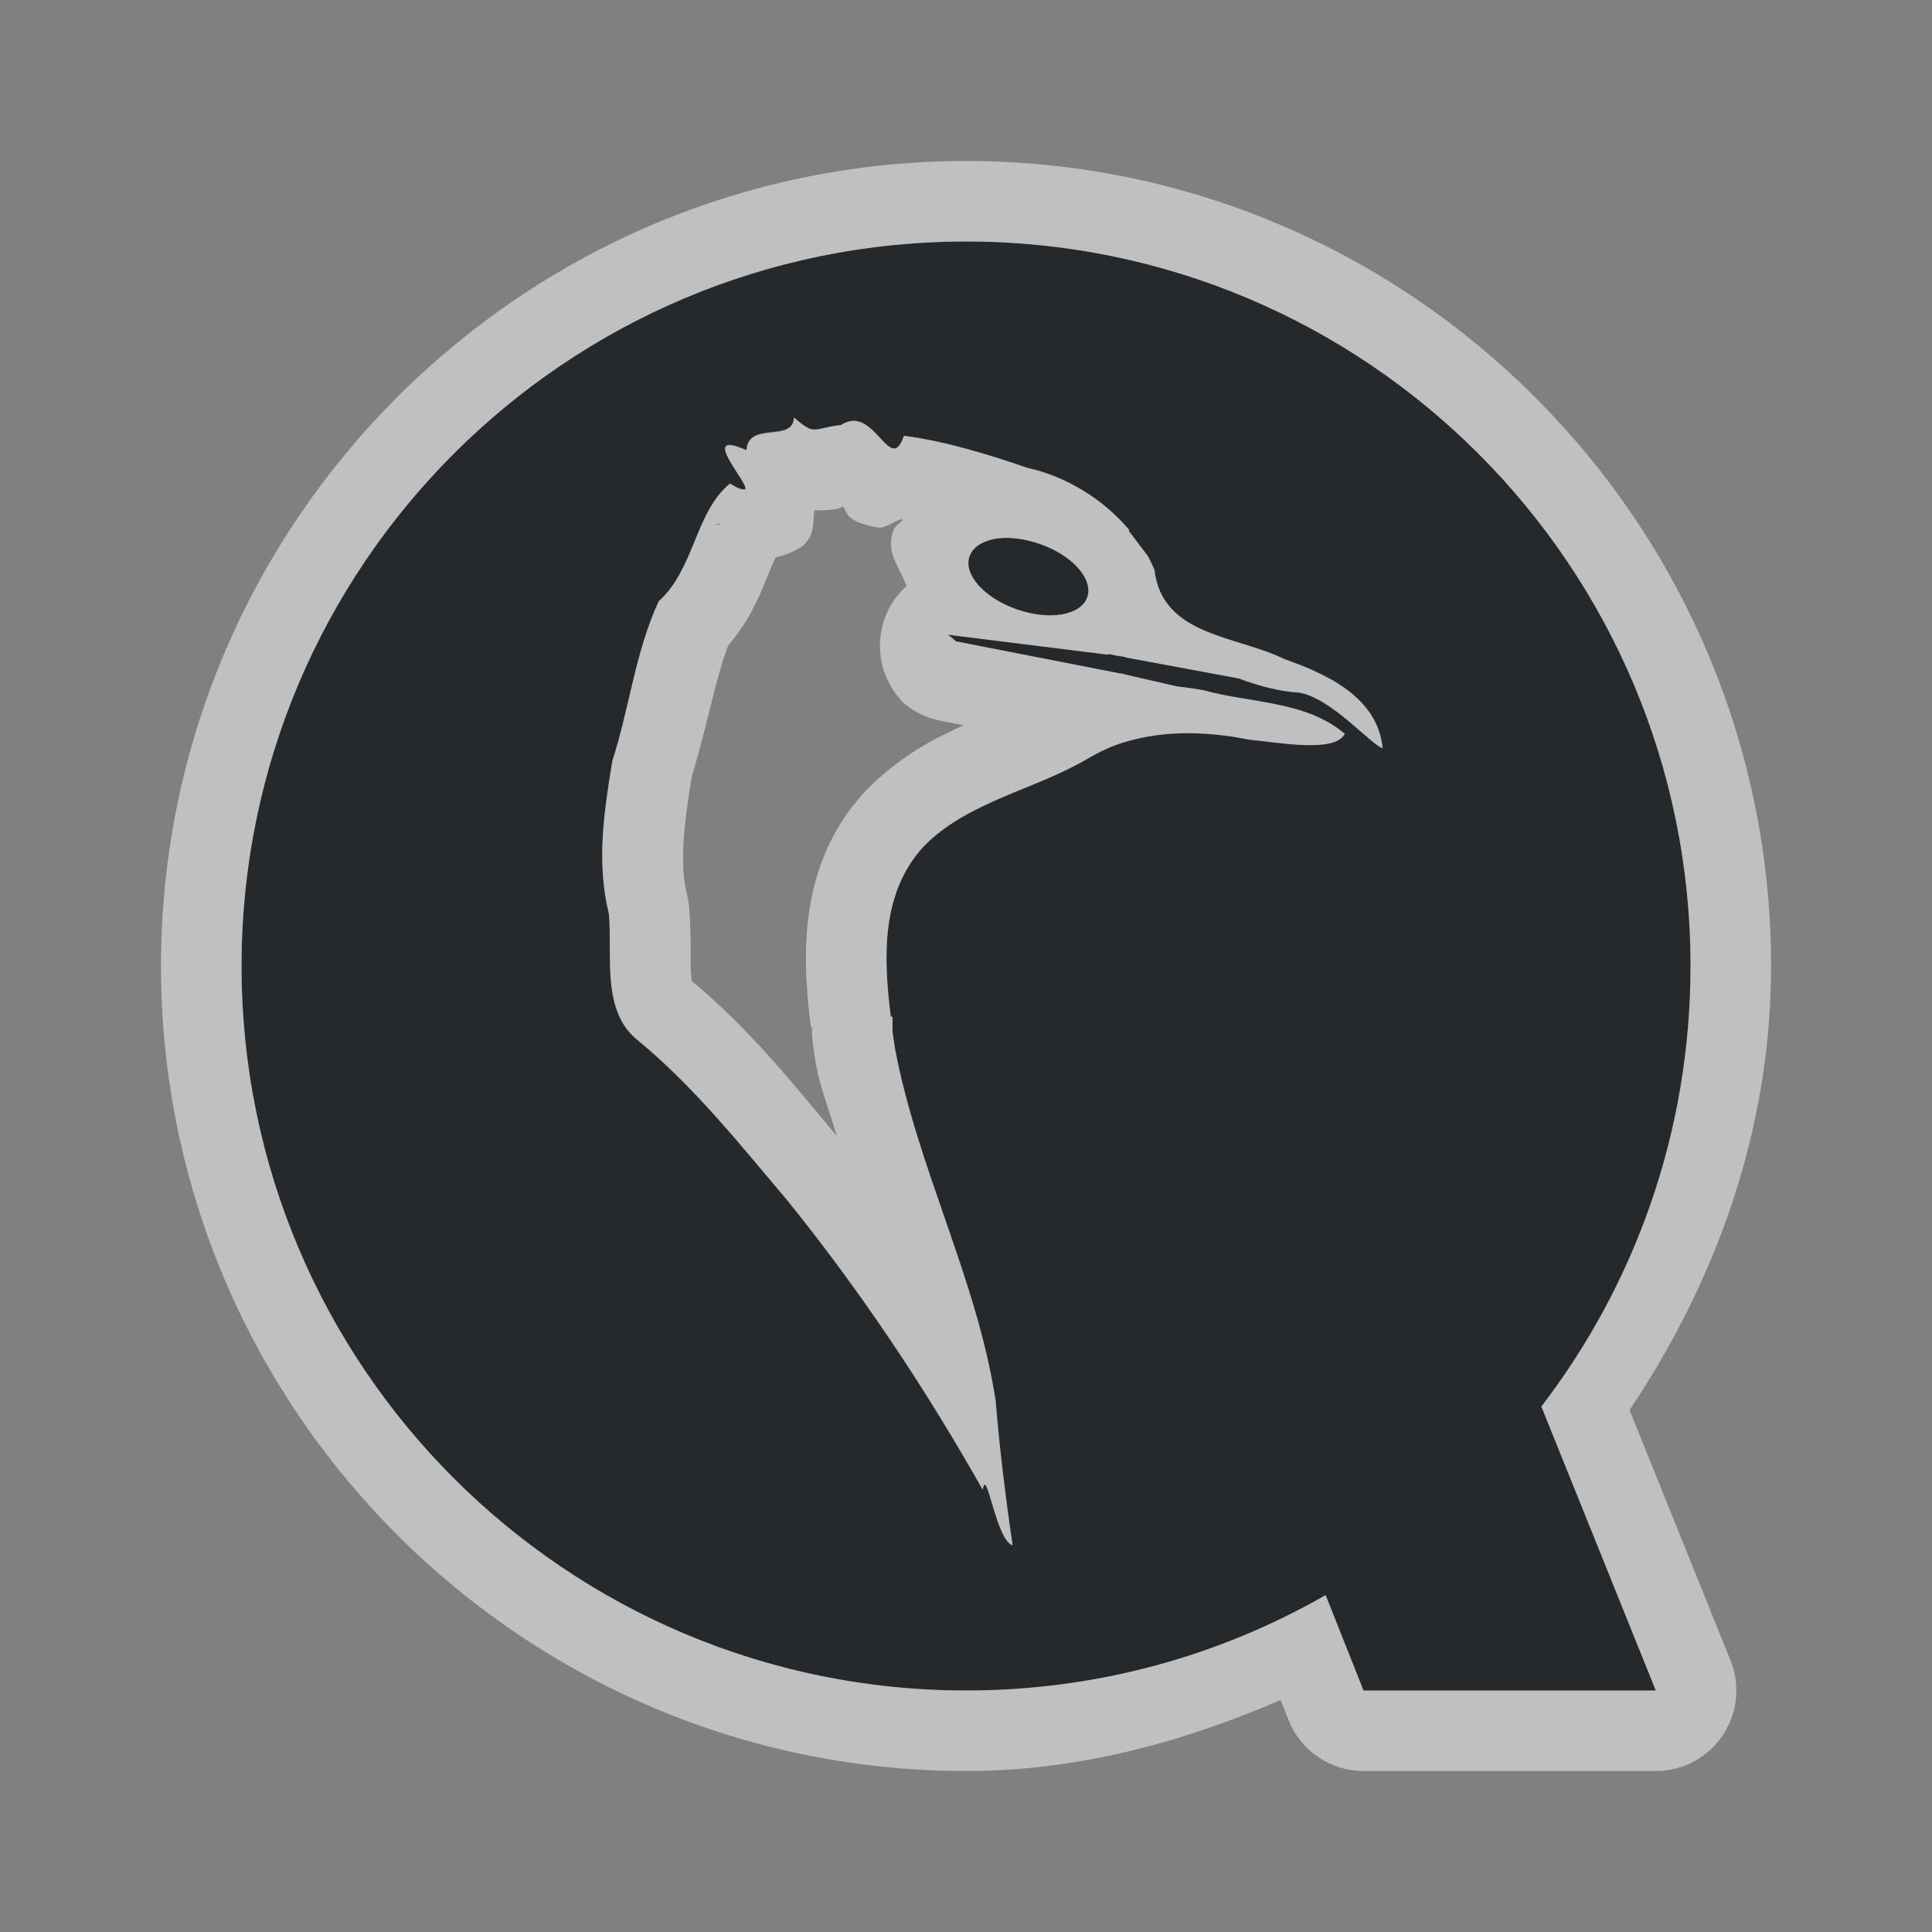 <?xml version="1.0" encoding="UTF-8"?>
<!-- Created with Inkscape (http://www.inkscape.org/) -->
<svg width="24" height="24" version="1.1" xmlns="http://www.w3.org/2000/svg" xmlns:cc="http://creativecommons.org/ns#" xmlns:dc="http://purl.org/dc/elements/1.1/" xmlns:rdf="http://www.w3.org/1999/02/22-rdf-syntax-ns#">
	<rect width="100%" height="100%" fill="#808080" stroke="none"/>
	<defs>
		<style id="current-color-scheme" type="text/css">.ColorScheme-Text {color:#090d11;}.ColorScheme-Background{color:#ffffff;}</style>
	</defs>
	<path class="ColorScheme-Text" d="m12.003 3c-4.971 0-9.002 4.029-9.002 9 0 4.971 4.032 9 9.002 9 1.626 0 3.148-0.43 4.465-1.185l0.47 1.185h3.631l-1.421-3.528c1.163-1.516 1.853-3.413 1.853-5.472 0-4.971-4.027-9-8.997-9zm-2.139 2.187c0.271 0.232 0.221 0.136 0.585 0.093 0.416-0.272 0.608 0.645 0.781 0.133 0.509 0.066 1.05 0.232 1.532 0.399 0.485 0.107 0.944 0.388 1.268 0.773l-0.01 0.005 0.239 0.316c0.031 0.055 0.057 0.113 0.083 0.171 0.097 0.825 1.009 0.814 1.62 1.112 0.523 0.186 1.151 0.471 1.215 1.105-0.132-0.029-0.641-0.632-1.042-0.691-0.243-0.015-0.503-0.085-0.746-0.176l-1.409-0.261v-0.005c-0.071-0.008-0.141-0.022-0.211-0.038v0.01l-1.994-0.249c0.033 0.023 0.068 0.053 0.1 0.083l2.044 0.399v-0.003l0.143 0.035 0.57 0.131c0.114 0.011 0.229 0.028 0.321 0.045 0.583 0.161 1.274 0.132 1.753 0.542-0.125 0.241-0.826 0.104-1.173 0.073-0.043-0.008-0.09-0.015-0.133-0.023-0.007-0.001-0.016-0.004-0.023-0.005-0.474-0.078-0.96-0.082-1.416 0.06-0.001 4.419e-4 -0.004-4.418e-4 -5e-3 0-0.157 0.049-0.31 0.121-0.457 0.208-0.66 0.386-1.474 0.525-2.022 1.08-0.536 0.58-0.503 1.377-0.412 2.119h0.023v0.188c0.009 0.065 0.019 0.13 0.028 0.193 0.28 1.5 1.022 2.878 1.253 4.392 0.045 0.577 0.139 1.323 0.211 1.793-0.208-0.062-0.324-1.002-0.372-0.691-0.712-1.262-1.518-2.47-2.428-3.596-0.581-0.688-1.156-1.41-1.848-1.981-0.467-0.362-0.32-1.062-0.367-1.577-0.156-0.634-0.062-1.265 0.043-1.899 0.213-0.66 0.283-1.35 0.575-1.984 0.445-0.398 0.455-1.116 0.886-1.462 0.064 0.04 0.108 0.06 0.138 0.07l0.045 0.003h0.005c0.062-0.065-0.603-0.764 0.015-0.487 0.024-0.368 0.582-0.088 0.59-0.409zm2.619 1.494c-0.22 0.006-0.391 0.09-0.439 0.231-0.078 0.226 0.186 0.517 0.59 0.658 0.404 0.14 0.796 0.073 0.874-0.153 0.078-0.226-0.186-0.52-0.59-0.66-0.152-0.053-0.302-0.079-0.434-0.075z" style="fill-opacity:.75;fill:currentColor"/>
	<path id="e" class="ColorScheme-Background" d="m12.002 2c-5.511 0-10.002 4.488-10.002 10 0 5.512 4.491 10 10.002 10 1.398 0 2.695-0.36 3.906-0.881l0.1 0.25c0.151 0.381 0.52 0.631 0.93 0.631h3.631c0.708-1.6e-4 1.192-0.716 0.928-1.373l-1.254-3.111c1.065-1.591 1.758-3.462 1.758-5.516 0-5.511-4.487-10-9.998-10zm0 1c4.971 0 8.998 4.029 8.998 9 0 2.059-0.691 3.956-1.853 5.473l1.422 3.527h-3.631l-0.471-1.185c-1.317 0.755-2.838 1.185-4.465 1.185-4.97 0-9.002-4.029-9.002-9 0-4.971 4.031-9 9.002-9zm-2.139 2.188c-0.008 0.322-0.566 0.041-0.59 0.408-0.618-0.277 0.046 0.423-0.016 0.488h-0.006l-0.045-0.004c-0.03-0.011-0.073-0.031-0.137-0.07-0.432 0.346-0.442 1.065-0.887 1.463-0.292 0.633-0.363 1.322-0.576 1.982-0.105 0.633-0.199 1.266-0.043 1.9 0.047 0.515-0.1 1.214 0.367 1.576 0.692 0.571 1.267 1.293 1.848 1.98 0.91 1.126 1.718 2.336 2.43 3.598 0.047-0.312 0.163 0.627 0.371 0.689-0.072-0.47-0.166-1.216-0.211-1.793-0.231-1.514-0.974-2.892-1.254-4.393-0.009-0.063-0.019-0.129-0.027-0.193v-0.188h-0.021c-0.092-0.742-0.124-1.539 0.412-2.119 0.547-0.555 1.362-0.694 2.022-1.08 0.147-0.087 0.3-0.16 0.457-0.209 0.001-4.418e-4 0.003 4.419e-4 0.004 0 0.456-0.142 0.942-0.138 1.416-0.061 0.007 0.001 0.016 0.005 0.023 0.006 0.043 0.007 0.09 0.015 0.133 0.023 0.347 0.031 1.047 0.167 1.172-0.074-0.479-0.41-1.169-0.38-1.752-0.541-0.092-0.017-0.209-0.036-0.322-0.047l-0.568-0.129-0.145-0.035v0.002l-2.043-0.4c-0.033-0.03-0.069-0.059-0.102-0.082l1.994 0.248v-0.01c0.07 0.016 0.14 0.029 0.211 0.037v0.006l1.408 0.262c0.243 0.091 0.503 0.161 0.746 0.176 0.401 0.059 0.911 0.661 1.043 0.689-0.065-0.634-0.692-0.917-1.215-1.103-0.611-0.298-1.524-0.288-1.621-1.113-0.026-0.057-0.051-0.115-0.082-0.17l-0.238-0.316 0.01-0.006c-0.325-0.385-0.782-0.666-1.268-0.773-0.482-0.167-1.024-0.332-1.533-0.398-0.173 0.512-0.365-0.407-0.781-0.135-0.364 0.043-0.313 0.14-0.584-0.092zm0.607 1.1c0.07 0.096 0.024 0.184 0.426 0.264 0.106 0.021 0.198-0.082 0.32-0.105-0.032 0.061-0.095 0.072-0.119 0.143-0.1 0.29 0.086 0.455 0.162 0.691-0.416 0.377-0.44 1.023-0.053 1.43-0.038-0.026-0.026-0.019-0.008-0.002 0.136 0.124 0.304 0.209 0.484 0.244l0.287 0.057c-0.383 0.171-0.806 0.398-1.205 0.803-0.007 0.008-0.014 0.016-0.021 0.023-0.86 0.93-0.769 2.122-0.67 2.922 0.004 0.004 0.009 0.008 0.014 0.012v0.053c2.13e-4 0.045 0.004 0.09 0.01 0.135 0.011 0.081 0.021 0.145 0.027 0.193 0.002 0.016 0.005 0.033 0.008 0.049 0.066 0.356 0.168 0.581 0.262 0.91-0.526-0.628-1.075-1.321-1.805-1.928 0.002-4e-3 0.002-0.01-0.004-0.074-0.015-0.159 0.01-0.449-0.025-0.842-0.005-0.05-0.013-0.1-0.025-0.148-0.096-0.388-0.041-0.865 0.059-1.473 0.199-0.659 0.296-1.223 0.453-1.629 0.293-0.339 0.417-0.687 0.51-0.912 0.064-0.156 0.057-0.137 0.08-0.18 0.123-0.027 0.24-0.078 0.344-0.148 0.159-0.167 0.107-0.282 0.137-0.438 0.003 2.45e-5 0.007 0.002 0.01 0.002 0.321-0.002 0.301-0.032 0.344-0.051zm-1.5 0.217c-0.007-0.001-0.041 0.017-0.047 0.016-0.03-0.005-0.035-0.007-0.049-0.01 0.032-4.219e-4 0.064-0.002 0.096-0.006zm3.512 0.178c0.132-0.003 0.282 0.022 0.434 0.074 0.404 0.14 0.667 0.436 0.59 0.662-0.078 0.226-0.469 0.293-0.873 0.152-0.404-0.14-0.667-0.432-0.59-0.658 0.049-0.141 0.219-0.225 0.439-0.23z" style="fill-opacity:.5;fill:currentColor"/>
</svg>
